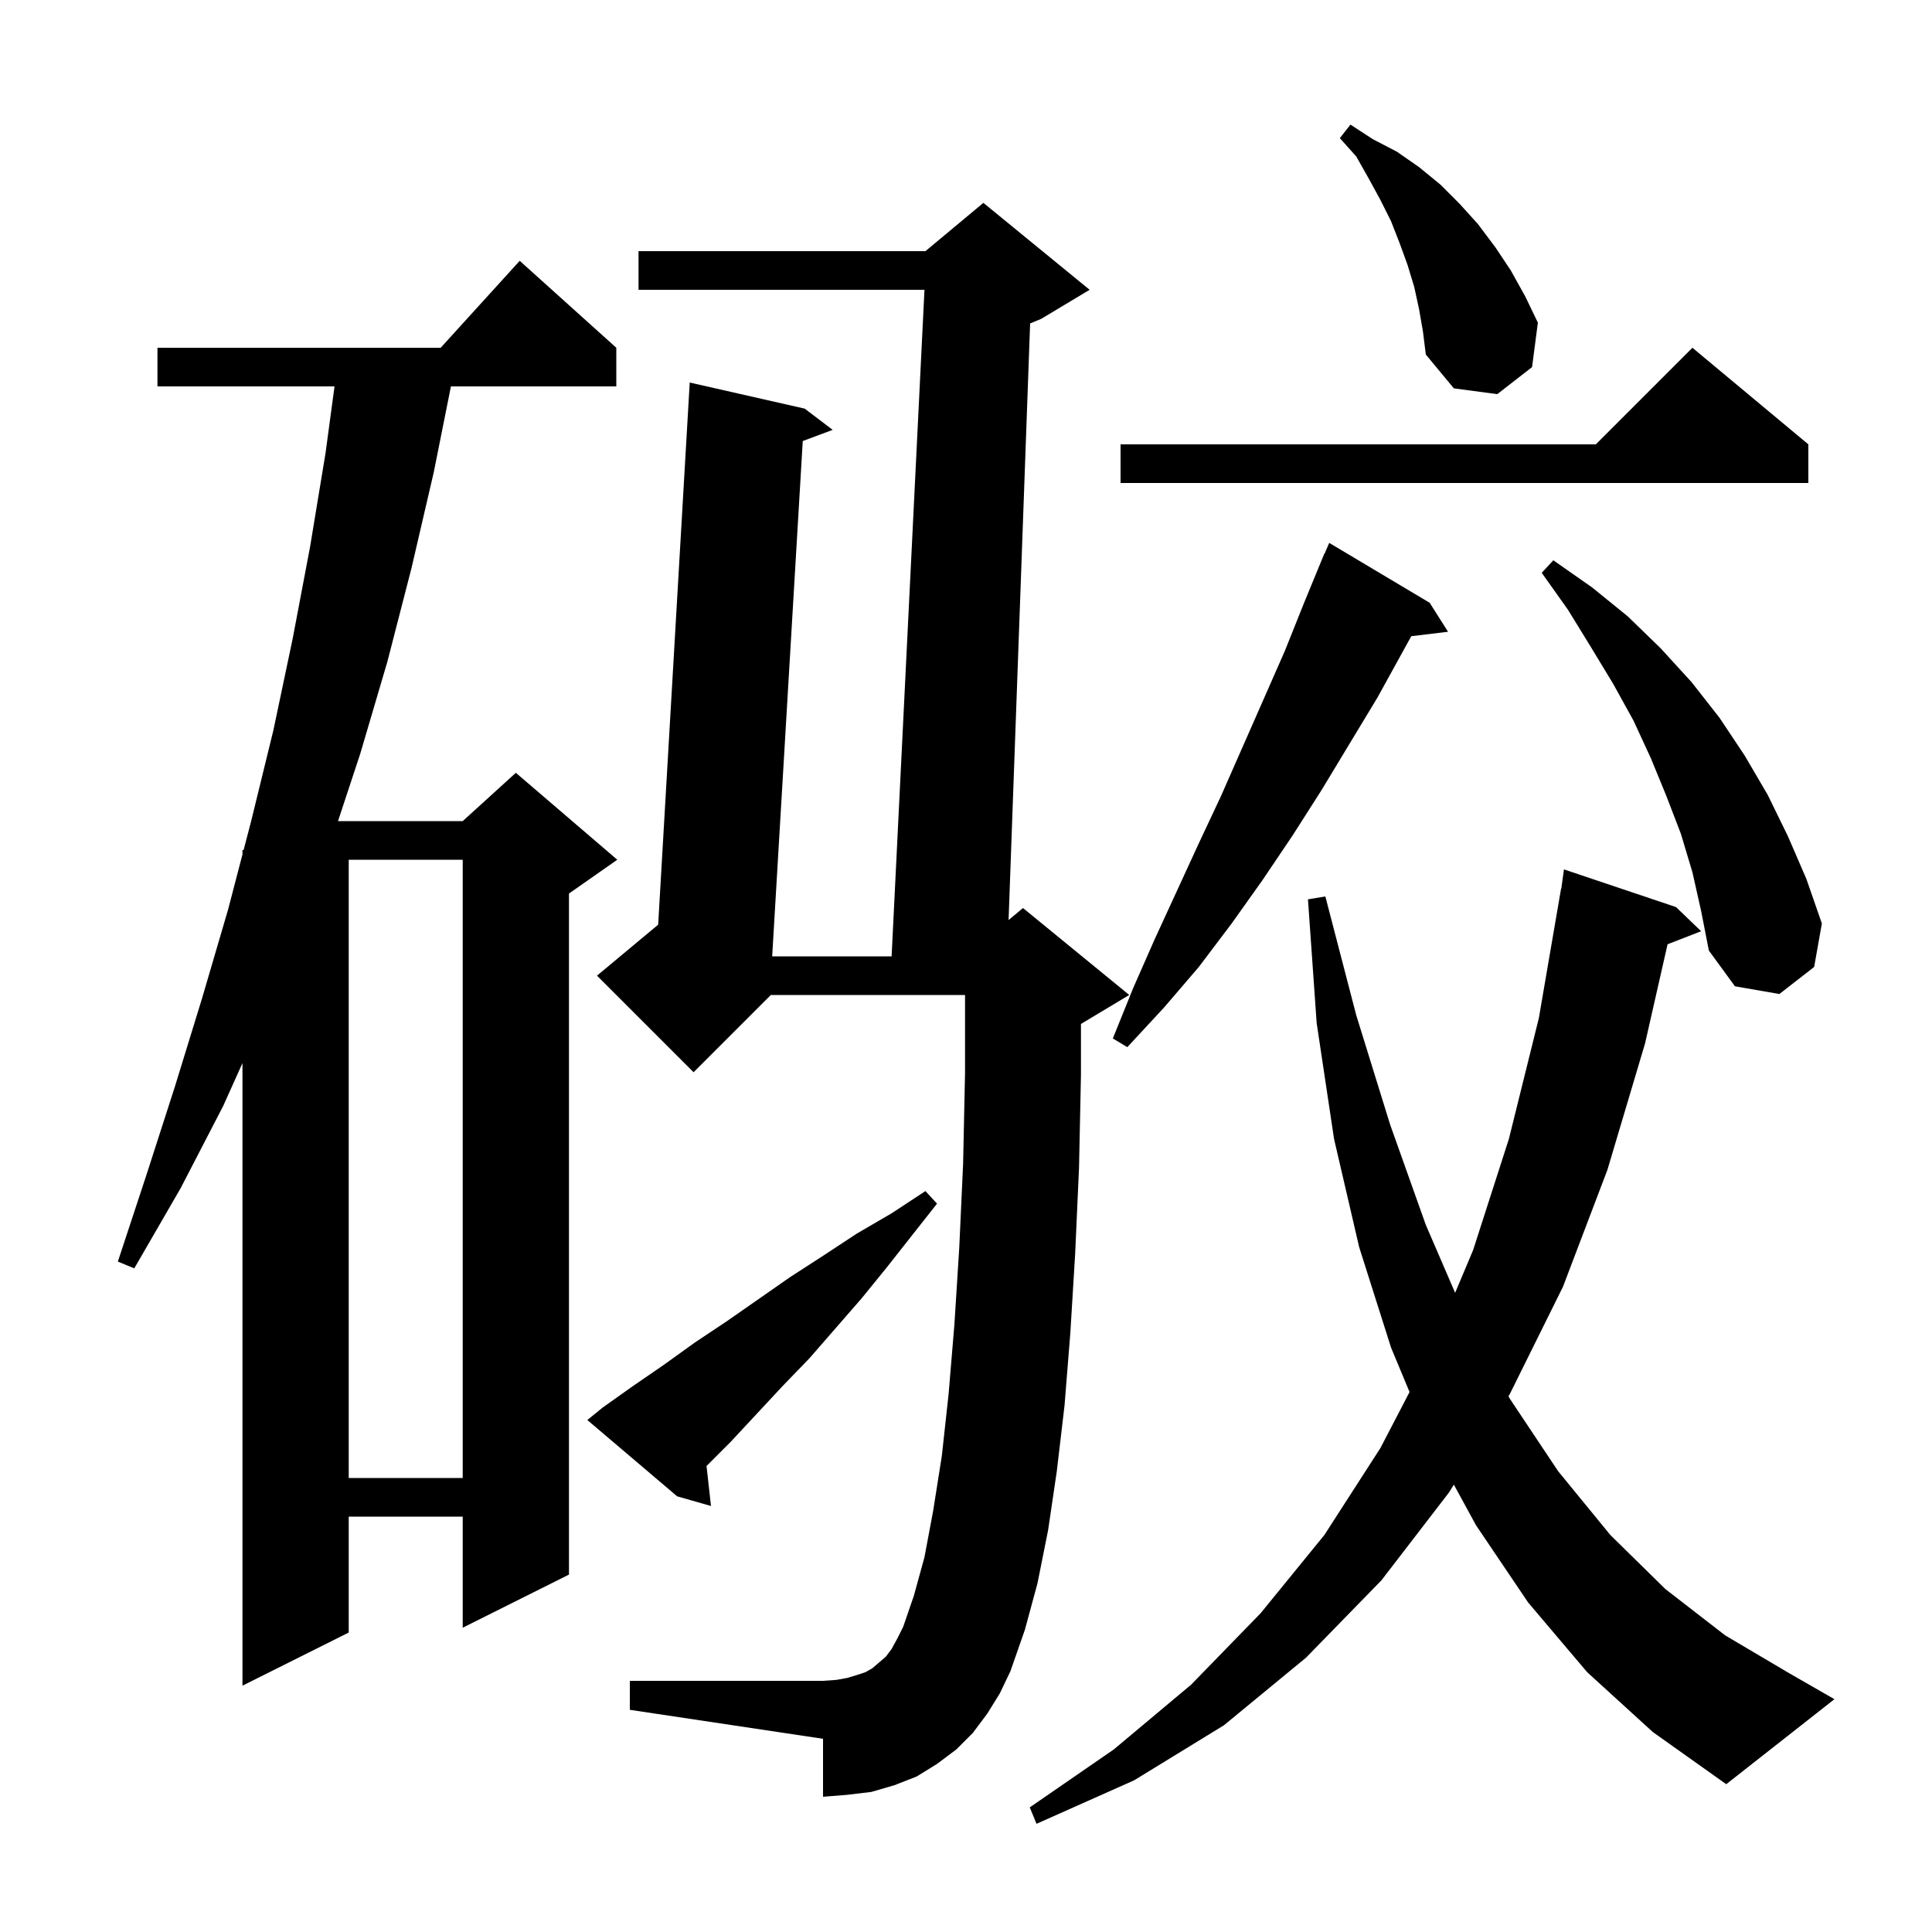 <svg xmlns="http://www.w3.org/2000/svg" xmlns:xlink="http://www.w3.org/1999/xlink" version="1.1" baseProfile="full" viewBox="0 0 200 200" width="200" height="200">
<g fill="black">
<path d="M 164.3 173.1 L 158.2 165.9 L 152.8 157.9 L 150.502 153.687 L 150.0 154.5 L 143.0 163.6 L 135.2 171.6 L 126.7 178.6 L 117.4 184.3 L 107.3 188.8 L 106.6 187.1 L 115.3 181.1 L 123.3 174.4 L 130.5 167.0 L 137.1 158.9 L 142.9 149.9 L 145.917 144.102 L 144.0 139.5 L 140.7 129.1 L 138.1 117.9 L 136.3 105.9 L 135.4 93.1 L 137.2 92.8 L 140.4 105.1 L 143.9 116.4 L 147.6 126.8 L 150.635 133.833 L 152.5 129.4 L 156.2 117.9 L 159.3 105.4 L 161.6 92.0 L 161.624 92.004 L 161.9 90.0 L 173.5 93.9 L 176.1 96.4 L 172.626 97.751 L 170.3 108.0 L 166.4 121.1 L 161.8 133.2 L 156.3 144.3 L 156.156 144.534 L 156.3 144.8 L 161.3 152.3 L 166.7 158.9 L 172.4 164.5 L 178.6 169.3 L 185.2 173.2 L 189.9 175.9 L 178.7 184.7 L 171.1 179.3 Z M 63.8 36.0 L 63.8 40.0 L 46.68 40.0 L 44.9 48.9 L 42.6 58.8 L 40.1 68.5 L 37.3 78.0 L 34.991 85.0 L 47.9 85.0 L 53.4 80.0 L 63.9 89.0 L 58.9 92.5 L 58.9 163.0 L 47.9 168.5 L 47.9 157.0 L 36.1 157.0 L 36.1 169.0 L 25.1 174.5 L 25.1 110.05 L 23.1 114.5 L 18.7 123.0 L 13.9 131.3 L 12.2 130.6 L 15.2 121.5 L 18.1 112.5 L 20.9 103.4 L 23.6 94.2 L 25.1 88.45 L 25.1 88.0 L 25.217 88.0 L 26.0 85.0 L 28.3 75.6 L 30.3 66.1 L 32.1 56.6 L 33.7 46.9 L 34.63 40.0 L 16.3 40.0 L 16.3 36.0 L 45.618 36.0 L 53.8 27.0 Z M 102.2 177.4 L 100.7 179.4 L 99.0 181.1 L 97.0 182.6 L 94.9 183.9 L 92.6 184.8 L 90.2 185.5 L 87.7 185.8 L 85.2 186.0 L 85.2 180.0 L 65.2 177.0 L 65.2 174.0 L 85.2 174.0 L 86.6 173.9 L 87.7 173.7 L 88.7 173.4 L 89.6 173.1 L 90.3 172.7 L 91.7 171.5 L 92.3 170.7 L 92.9 169.6 L 93.5 168.4 L 94.6 165.2 L 95.7 161.2 L 96.6 156.4 L 97.5 150.7 L 98.2 144.3 L 98.8 137.1 L 99.3 129.2 L 99.7 120.5 L 99.9 111.1 L 99.9 103.0 L 79.8 103.0 L 71.8 111.0 L 61.8 101.0 L 68.133 95.722 L 71.4 39.6 L 83.3 42.3 L 86.2 44.5 L 83.101 45.655 L 79.936 99.0 L 92.299 99.0 L 95.701 30.0 L 66.1 30.0 L 66.1 26.0 L 95.8 26.0 L 101.8 21.0 L 112.8 30.0 L 107.8 33.0 L 106.638 33.484 L 104.408 95.243 L 105.9 94.0 L 116.9 103.0 L 111.9 106.0 L 111.9 111.3 L 111.7 120.9 L 111.3 129.8 L 110.8 138.0 L 110.2 145.5 L 109.4 152.3 L 108.5 158.4 L 107.4 163.9 L 106.1 168.7 L 104.6 173.0 L 103.5 175.3 Z M 62.4 145.7 L 65.5 143.5 L 68.7 141.3 L 71.9 139.0 L 75.2 136.8 L 81.8 132.2 L 85.2 130.0 L 88.7 127.7 L 92.3 125.6 L 95.8 123.3 L 97.0 124.6 L 91.8 131.2 L 89.2 134.4 L 83.8 140.6 L 81.0 143.5 L 75.6 149.3 L 73.14 151.76 L 73.6 155.9 L 70.1 154.9 L 60.8 147.0 Z M 36.1 89.0 L 36.1 153.0 L 47.9 153.0 L 47.9 89.0 Z M 148.0 62.4 L 149.9 65.4 L 146.094 65.859 L 142.6 72.2 L 136.8 81.8 L 133.8 86.5 L 130.7 91.1 L 127.5 95.6 L 124.1 100.1 L 120.5 104.3 L 116.7 108.4 L 115.2 107.5 L 117.3 102.3 L 119.5 97.3 L 124.1 87.3 L 126.4 82.4 L 133.0 67.4 L 135.0 62.4 L 137.1 57.3 L 137.124 57.311 L 137.6 56.2 Z M 175.2 90.3 L 174.0 86.3 L 172.5 82.4 L 170.9 78.5 L 169.1 74.6 L 167.0 70.8 L 164.7 67.0 L 162.3 63.1 L 159.6 59.3 L 160.8 58.0 L 164.8 60.8 L 168.5 63.8 L 171.9 67.1 L 175.1 70.6 L 178.0 74.3 L 180.6 78.2 L 183.0 82.3 L 185.1 86.6 L 187.0 91.0 L 188.6 95.6 L 187.8 100.1 L 184.2 102.9 L 179.6 102.1 L 176.9 98.4 L 176.1 94.3 Z M 187.2 46.0 L 187.2 50.0 L 116.0 50.0 L 116.0 46.0 L 165.2 46.0 L 175.2 36.0 Z M 146.9 32.0 L 146.4 29.7 L 145.7 27.4 L 144.9 25.2 L 144.0 22.9 L 142.9 20.7 L 141.7 18.5 L 140.4 16.2 L 138.7 14.3 L 139.8 12.9 L 142.1 14.4 L 144.6 15.7 L 146.9 17.3 L 149.1 19.1 L 151.1 21.1 L 153.0 23.2 L 154.8 25.6 L 156.4 28.0 L 157.9 30.7 L 159.2 33.4 L 158.6 38.0 L 155.0 40.8 L 150.5 40.2 L 147.6 36.7 L 147.3 34.3 Z " />
</g>
</svg>
